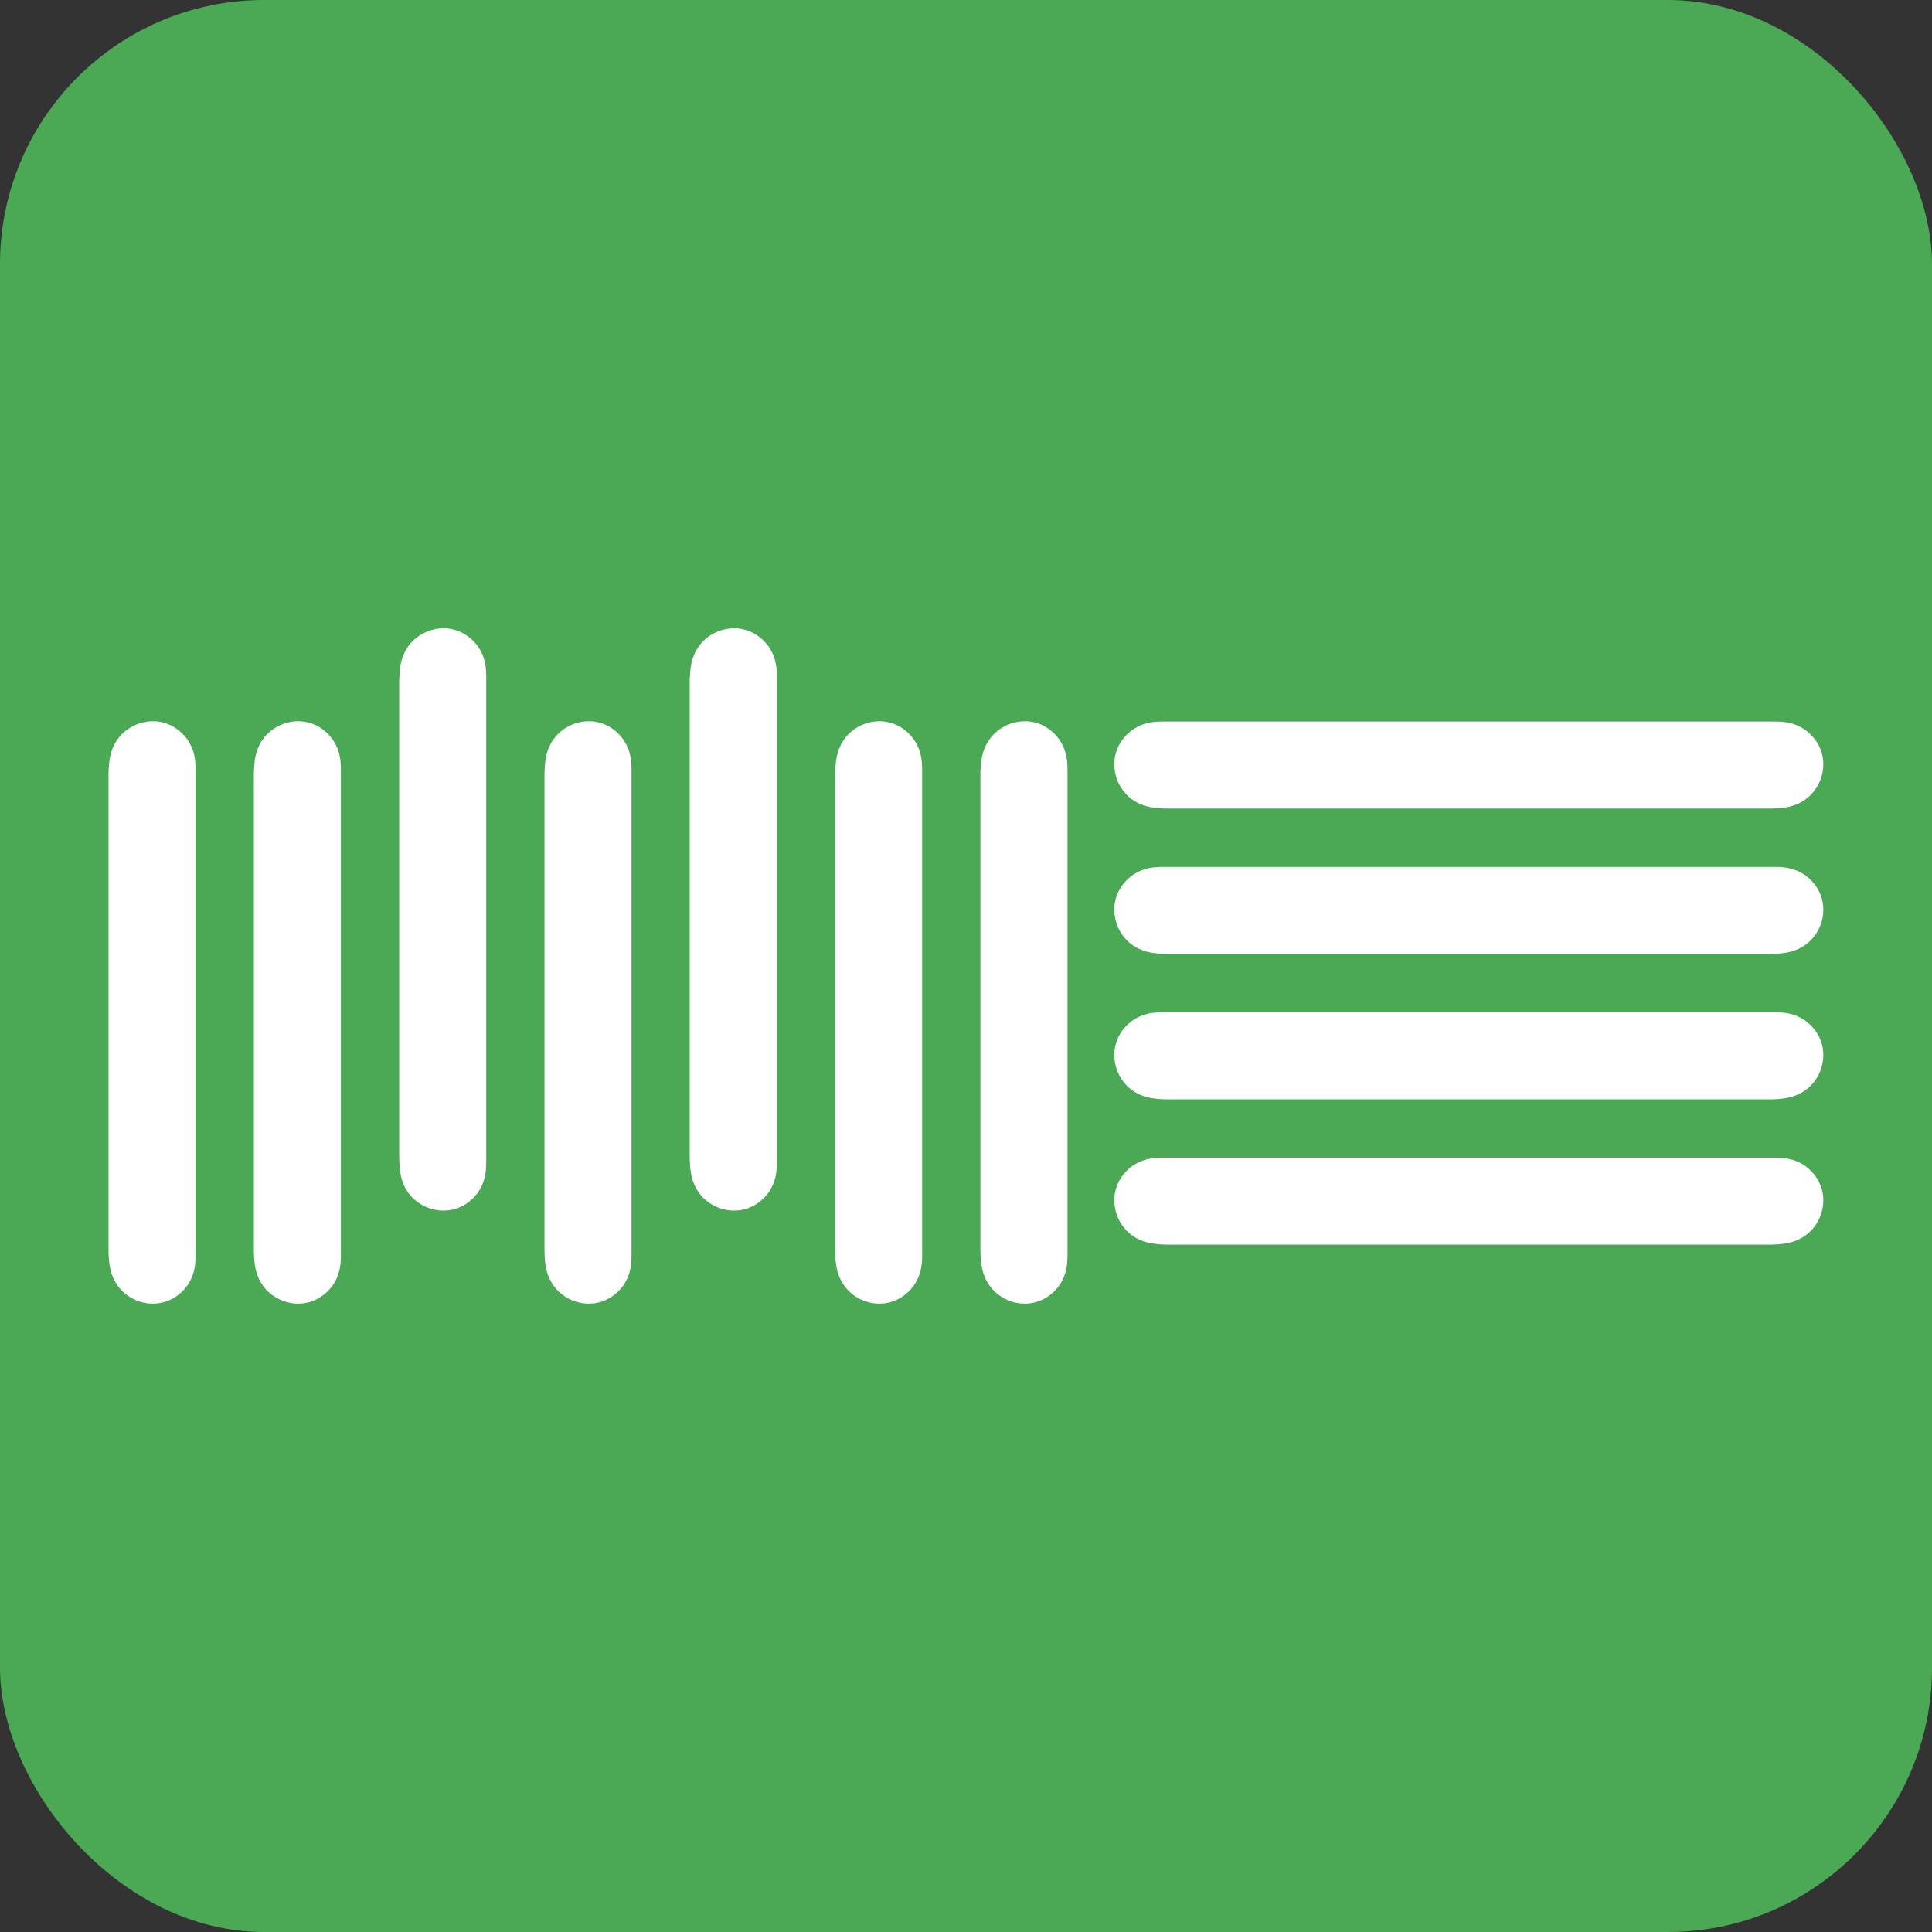 <?xml version="1.0" encoding="UTF-8"?>
<svg id="Ebene_1" data-name="Ebene 1" xmlns="http://www.w3.org/2000/svg" viewBox="0 0 256 256">
  <rect x="0" y="0" width="256" height="256" fill="#333333" stroke="none"/>
  <defs>
    <style>
      .cls-1 {
        fill: #4ba956;
      }

      .cls-2 {
        fill: #fff;
        fill-rule: evenodd;
      }
    </style>
  </defs>
  <g id="Ebene_2" data-name="Ebene 2">
    <rect class="cls-1" width="256" height="256" rx="35" ry="35"/>
  </g>
  <path class="cls-2" d="m25.92,165.97c0,1.34,0,2.81-1.16,4.46-.98,1.27-2.5,2.31-4.52,2.31-1.65,0-3.11-.73-4.09-1.71-1.64-1.71-1.7-3.67-1.77-5.13v-63.49c.06-1.47.12-3.42,1.77-5.13.98-.98,2.45-1.71,4.09-1.71,2.02,0,3.54,1.04,4.52,2.32,1.16,1.65,1.16,3.11,1.16,4.45v63.62h0Zm19.25,0c0,1.34,0,2.81-1.16,4.46-.98,1.27-2.5,2.31-4.51,2.31-1.65,0-3.11-.73-4.1-1.71-1.65-1.71-1.7-3.67-1.76-5.13v-63.49c.06-1.47.11-3.42,1.76-5.13.98-.98,2.44-1.71,4.1-1.71,2.01,0,3.54,1.04,4.51,2.32,1.16,1.65,1.16,3.11,1.16,4.45v63.62h0Zm19.26-12.34c0,1.34,0,2.82-1.16,4.46-.98,1.29-2.5,2.32-4.52,2.32-1.65,0-3.12-.74-4.09-1.7-1.65-1.71-1.7-3.67-1.76-5.14v-63.48c.06-1.47.12-3.43,1.76-5.13,1.09-1.08,2.56-1.7,4.09-1.71,2.02,0,3.54,1.04,4.52,2.32,1.16,1.65,1.16,3.12,1.16,4.46v63.61h0Zm19.25,12.34c0,1.34,0,2.81-1.16,4.46-.97,1.27-2.5,2.31-4.51,2.31-1.54,0-3.01-.62-4.09-1.71-1.65-1.71-1.71-3.67-1.77-5.13v-63.49c.06-1.47.11-3.42,1.77-5.13,1.08-1.09,2.56-1.71,4.09-1.71,2.01,0,3.54,1.04,4.51,2.32,1.16,1.65,1.16,3.11,1.16,4.45v63.62h0Zm19.26-12.34c0,1.34,0,2.82-1.16,4.46-.98,1.29-2.51,2.32-4.53,2.32-1.65,0-3.1-.74-4.08-1.7-1.65-1.71-1.71-3.67-1.78-5.14v-63.48c.07-1.47.13-3.43,1.78-5.13,1.08-1.08,2.55-1.7,4.08-1.71,2.02,0,3.55,1.04,4.53,2.32,1.16,1.65,1.16,3.12,1.16,4.46v63.61h0Zm19.25,12.34c0,1.34,0,2.81-1.17,4.46-.97,1.27-2.49,2.31-4.51,2.31-1.53,0-3-.62-4.08-1.71-1.65-1.71-1.71-3.67-1.77-5.13v-63.49c.07-1.47.13-3.42,1.77-5.13,1.08-1.09,2.55-1.7,4.08-1.71,2.02,0,3.54,1.04,4.51,2.32,1.17,1.65,1.17,3.11,1.17,4.45v63.62h0Zm19.26,0c0,1.34,0,2.81-1.16,4.46-.97,1.27-2.49,2.31-4.51,2.31-1.53,0-3-.62-4.09-1.71-1.65-1.71-1.71-3.67-1.78-5.13v-63.49c.06-1.47.13-3.42,1.78-5.13,1.08-1.09,2.55-1.7,4.09-1.71,2.02,0,3.54,1.04,4.51,2.32,1.16,1.65,1.16,3.11,1.16,4.45v63.62h0Zm93.38-51.1c1.35,0,2.81,0,4.45,1.16,1.28.98,2.32,2.5,2.32,4.52,0,1.54-.62,3-1.71,4.09-1.7,1.64-3.67,1.7-5.13,1.76h-80.27c-1.47-.06-3.43-.12-5.14-1.76-1.08-1.09-1.69-2.56-1.7-4.09,0-2.01,1.04-3.54,2.32-4.52,1.65-1.16,3.12-1.16,4.45-1.16h80.41Zm0-19.26c1.35,0,2.81,0,4.45,1.16,1.28.97,2.32,2.5,2.32,4.52,0,1.53-.62,3-1.71,4.08-1.7,1.65-3.67,1.72-5.13,1.77h-80.27c-1.47-.06-3.43-.12-5.14-1.77-1.08-1.09-1.69-2.55-1.7-4.08,0-2.02,1.04-3.55,2.32-4.52,1.65-1.16,3.12-1.16,4.45-1.16h80.41Zm0,57.79c1.35,0,2.81,0,4.45,1.15,1.28.98,2.32,2.51,2.32,4.51,0,1.65-.73,3.11-1.71,4.09-1.7,1.65-3.67,1.7-5.13,1.77h-80.27c-1.47-.07-3.43-.13-5.14-1.77-1.08-1.09-1.69-2.56-1.7-4.09,0-2.01,1.04-3.54,2.32-4.51,1.65-1.15,3.12-1.15,4.45-1.15h80.41Zm0-19.27c1.35,0,2.81,0,4.45,1.16,1.28.97,2.32,2.5,2.32,4.51,0,1.54-.62,3.01-1.71,4.1-1.7,1.64-3.67,1.71-5.13,1.77h-80.27c-1.47-.06-3.43-.13-5.14-1.77-1.08-1.09-1.69-2.56-1.7-4.1,0-2.02,1.04-3.54,2.32-4.51,1.65-1.16,3.12-1.16,4.45-1.16h80.41Z"/>
</svg>